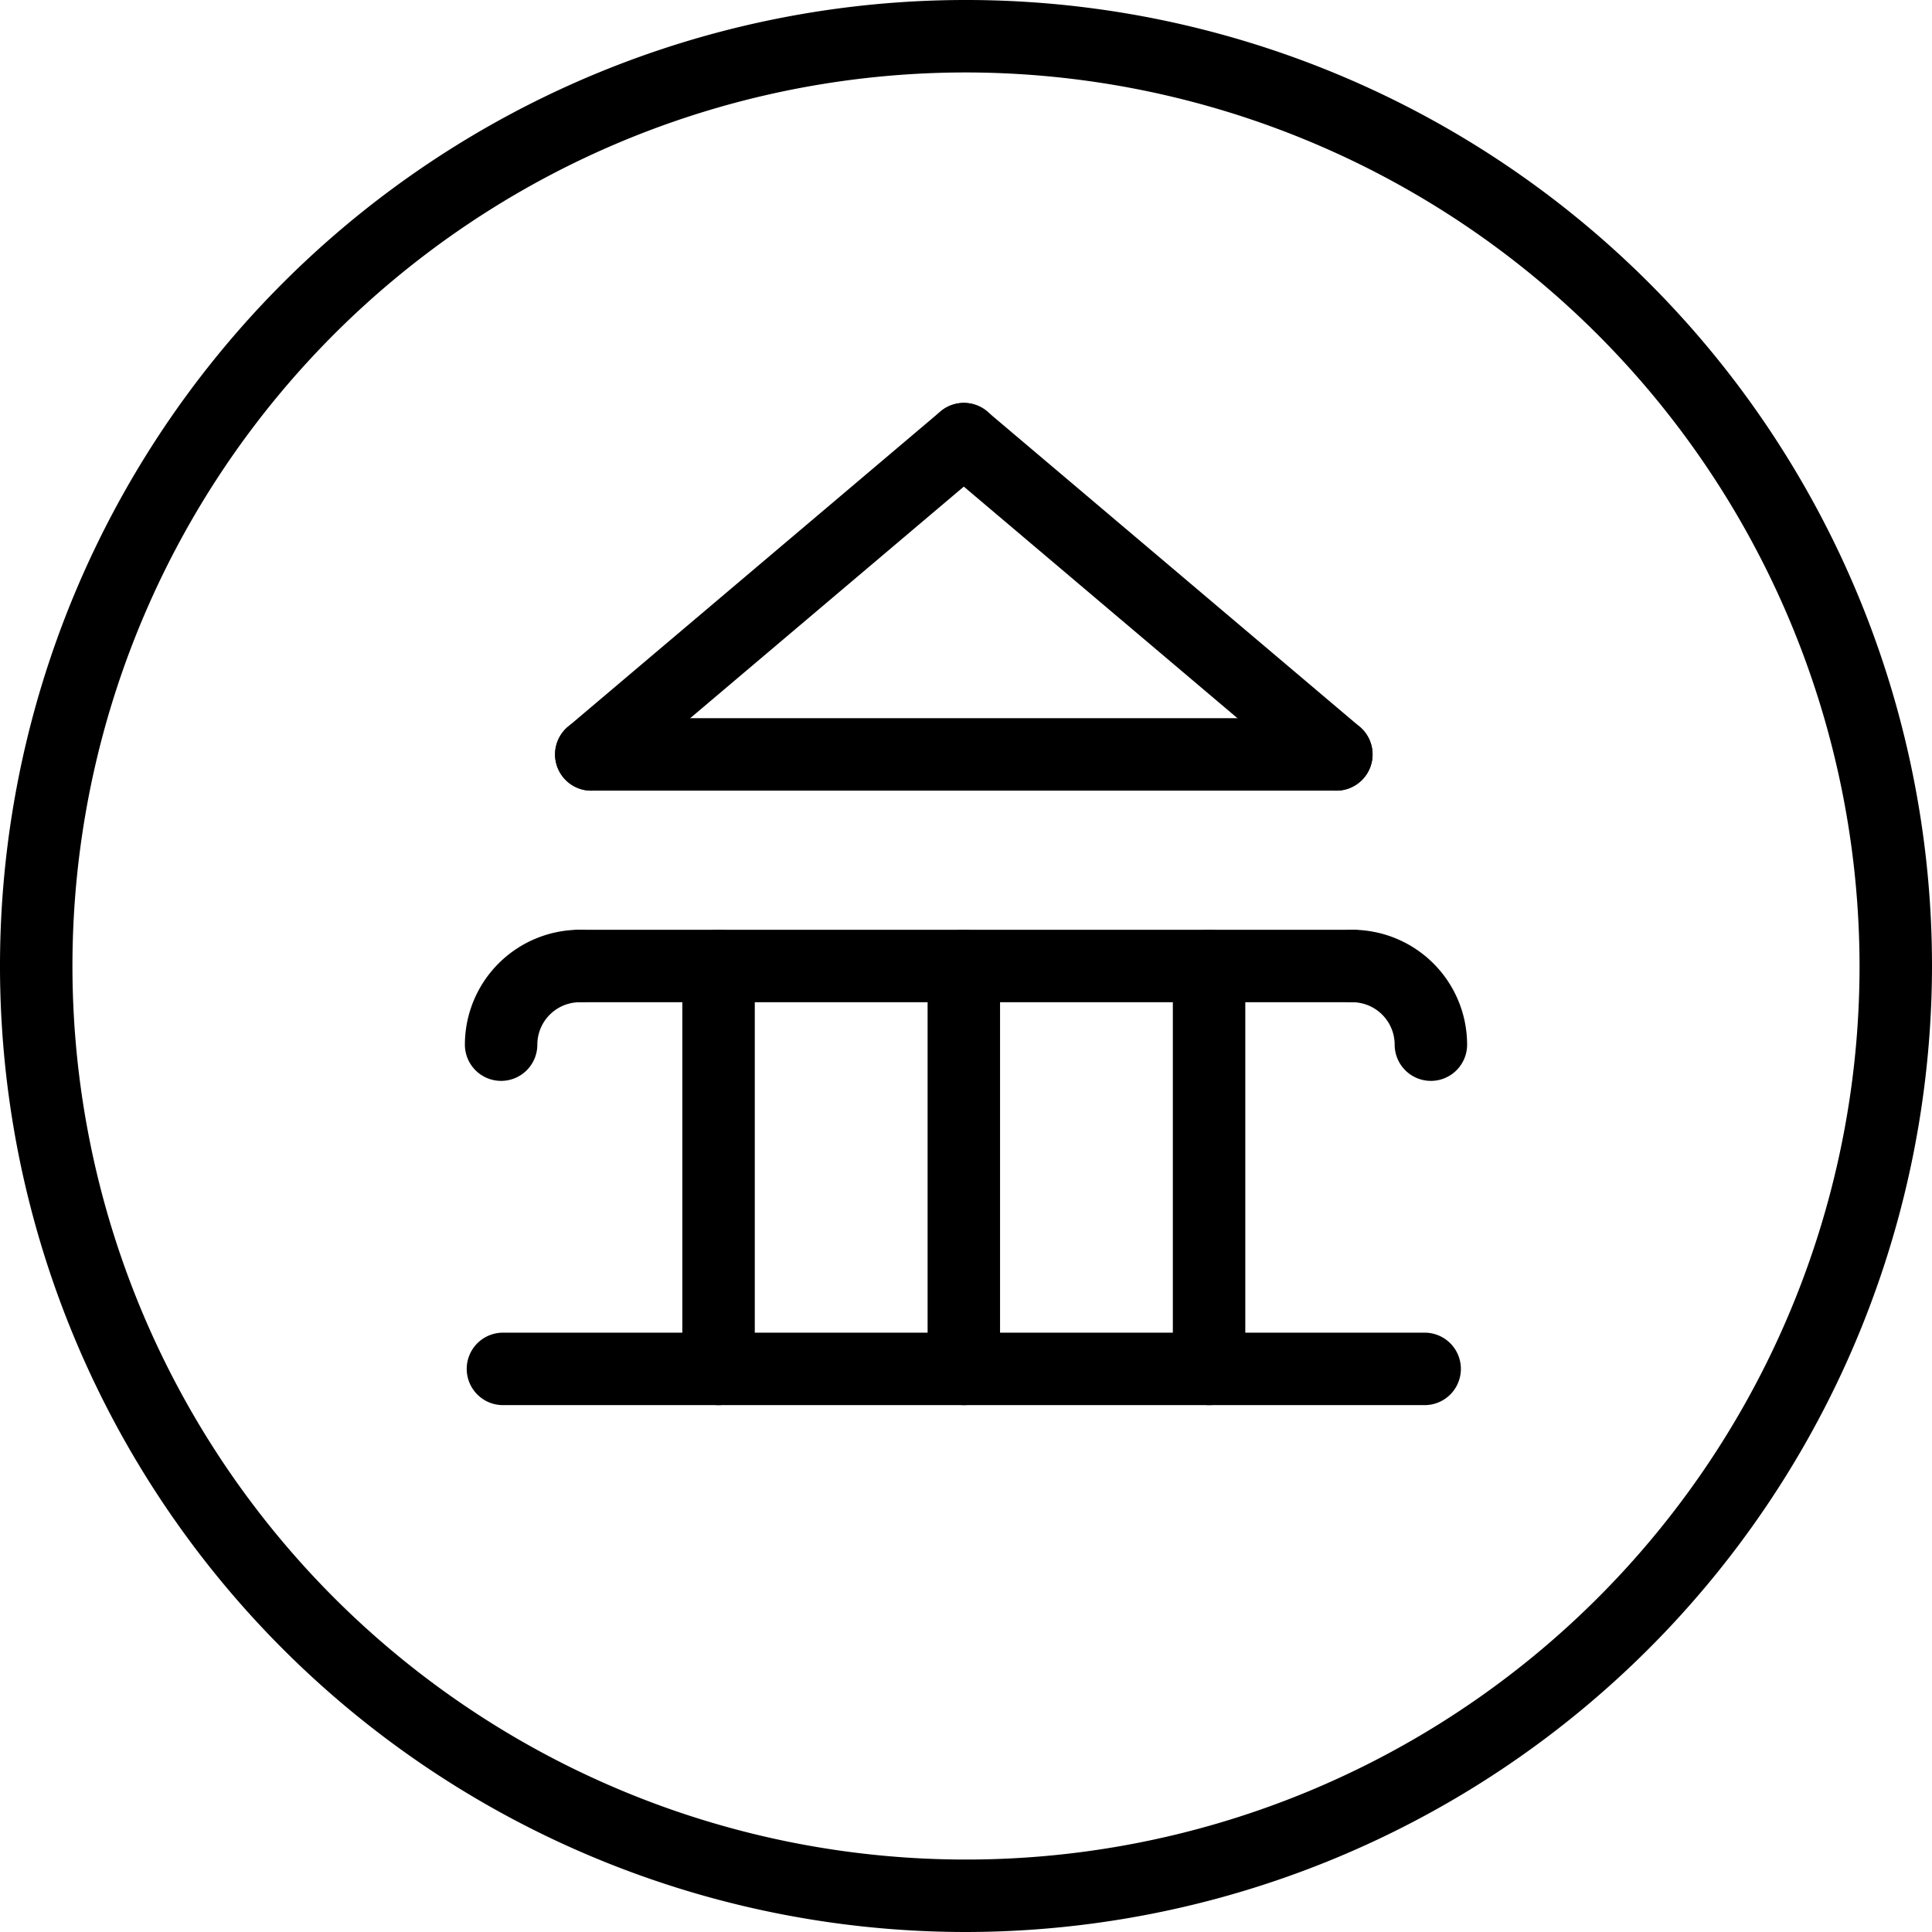 <svg xmlns="http://www.w3.org/2000/svg" viewBox="0 0 80 80"><title>alo_icon_activity_exhibition-small</title><path d="M40,80A40,40,0,1,1,80,40,40.045,40.045,0,0,1,40,80ZM40,3A37,37,0,1,0,77,40,37.042,37.042,0,0,0,40,3Z"/><path d="M58.993,58.183H20.826a1.5,1.5,0,0,1,0-3h38.166a1.5,1.5,0,0,1,0,3Z"/><path d="M55.993,41.5H24.007a1.5,1.5,0,0,1,0-3H55.993a1.5,1.5,0,0,1,0,3Z"/><path d="M55.335,32.739H24.484a1.5,1.5,0,0,1,0-3H55.335a1.5,1.5,0,0,1,0,3Z"/><path d="M55.334,32.739a1.496,1.496,0,0,1-.968-.355L38.94,19.329a1.5,1.5,0,0,1,1.938-2.29L56.304,30.094a1.5,1.5,0,0,1-.97,2.645Z"/><path d="M24.485,32.739a1.5,1.5,0,0,1-.97-2.645L38.94,17.039a1.5,1.5,0,1,1,1.938,2.29L25.454,32.384A1.495,1.495,0,0,1,24.485,32.739Z"/><path d="M39.91,58.183a1.5,1.5,0,0,1-1.5-1.5V40a1.5,1.5,0,0,1,3,0V56.683A1.5,1.5,0,0,1,39.91,58.183Z"/><path d="M29.754,58.183a1.5,1.5,0,0,1-1.5-1.5V40a1.5,1.5,0,0,1,3,0V56.683A1.5,1.5,0,0,1,29.754,58.183Z"/><path d="M50.065,58.183a1.5,1.5,0,0,1-1.5-1.5V40a1.5,1.5,0,0,1,3,0V56.683A1.5,1.5,0,0,1,50.065,58.183Z"/><path d="M59.25,44.757a1.5,1.5,0,0,1-1.5-1.5,1.759,1.759,0,0,0-1.757-1.757,1.5,1.5,0,0,1,0-3A4.762,4.762,0,0,1,60.75,43.257,1.5,1.5,0,0,1,59.25,44.757Z"/><path d="M20.75,44.757a1.5,1.5,0,0,1-1.5-1.5,4.762,4.762,0,0,1,4.757-4.757,1.5,1.5,0,1,1,0,3A1.759,1.759,0,0,0,22.25,43.257,1.5,1.5,0,0,1,20.75,44.757Z"/></svg>